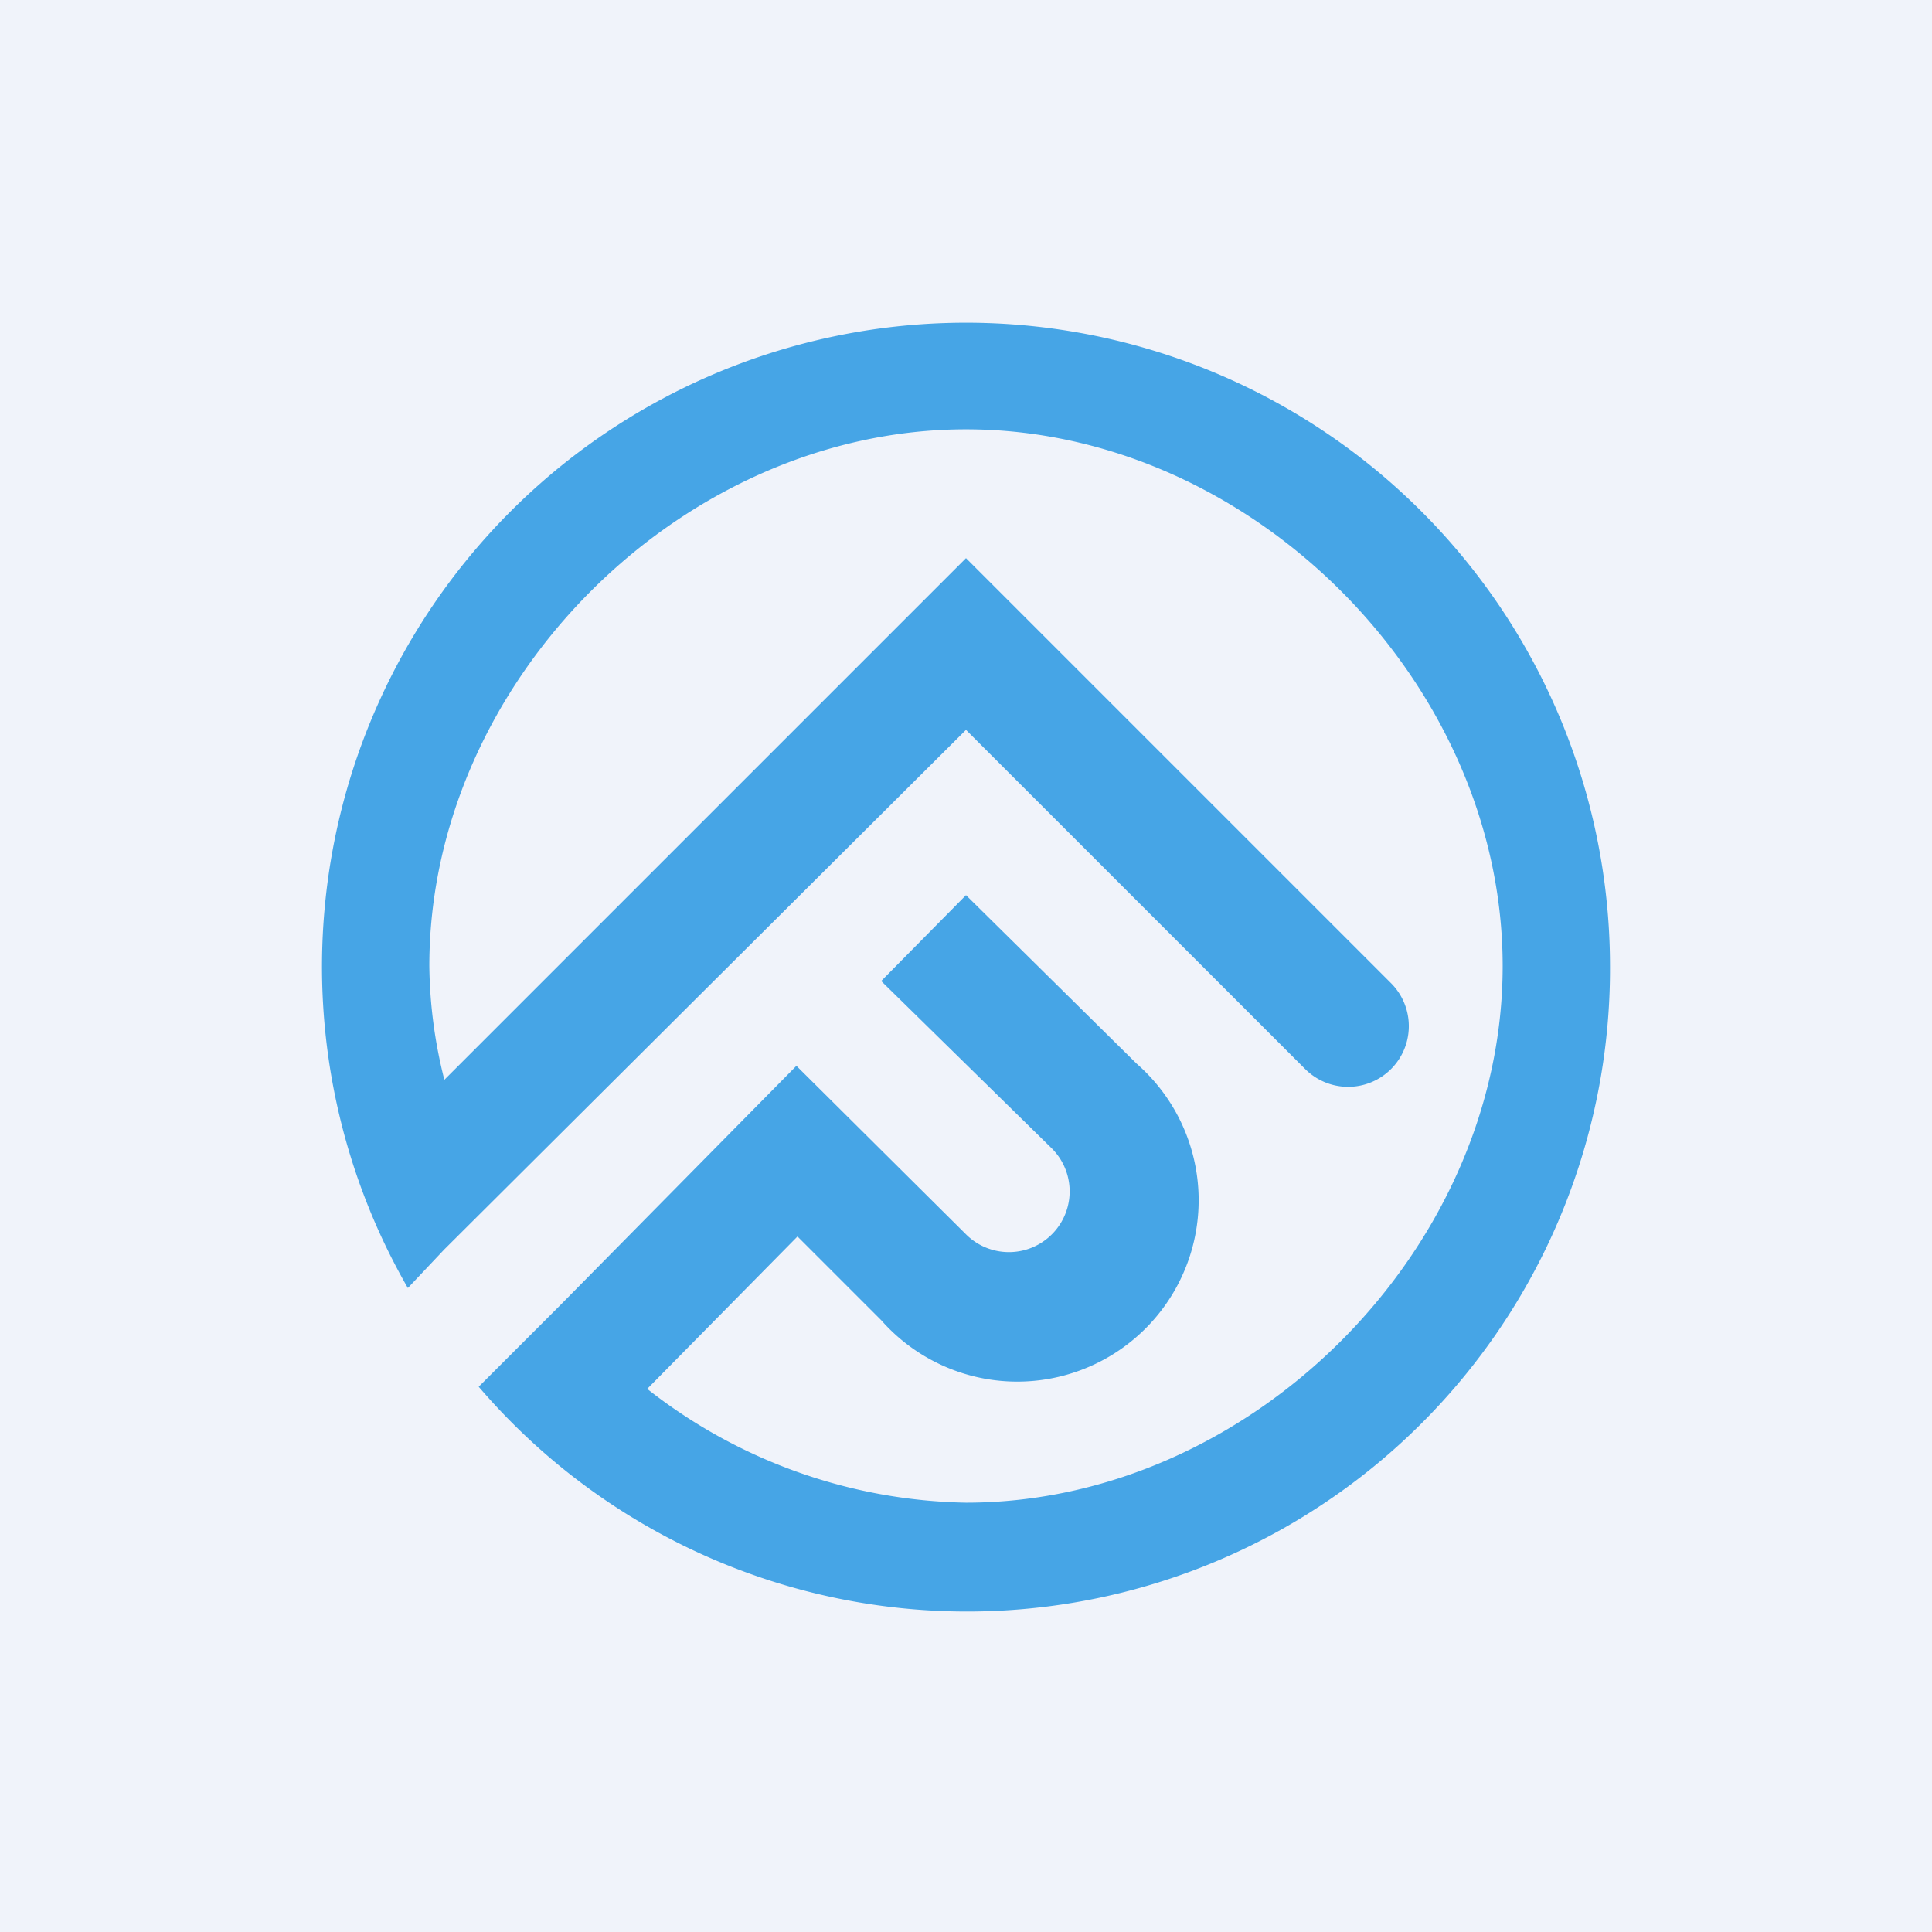 <!-- by TradingView --><svg xmlns="http://www.w3.org/2000/svg" width="18" height="18" viewBox="0 0 18 18"><path fill="#F0F3FA" d="M0 0h18v18H0z"/><path d="M14 9c0 2.65-2.35 5-5 5a4.94 4.94 0 0 1-2.97-1.06l1.4-1.42.78.78a1.69 1.69 0 1 0 2.38-2.39L9 8.34l-.79.8L9.8 10.7a.56.56 0 1 1-.8.8L7.42 9.93l-2.2 2.23-.76.76A5.99 5.99 0 0 0 15 9a6 6 0 1 0-11.2 3l.34-.36L9 6.8l3.16 3.16a.56.56 0 1 0 .8-.8L9 5.2l-4.86 4.86A4.48 4.48 0 0 1 4 9c0-2.65 2.35-5 5-5s5 2.35 5 5Z" fill="#46A5E6"/></svg>